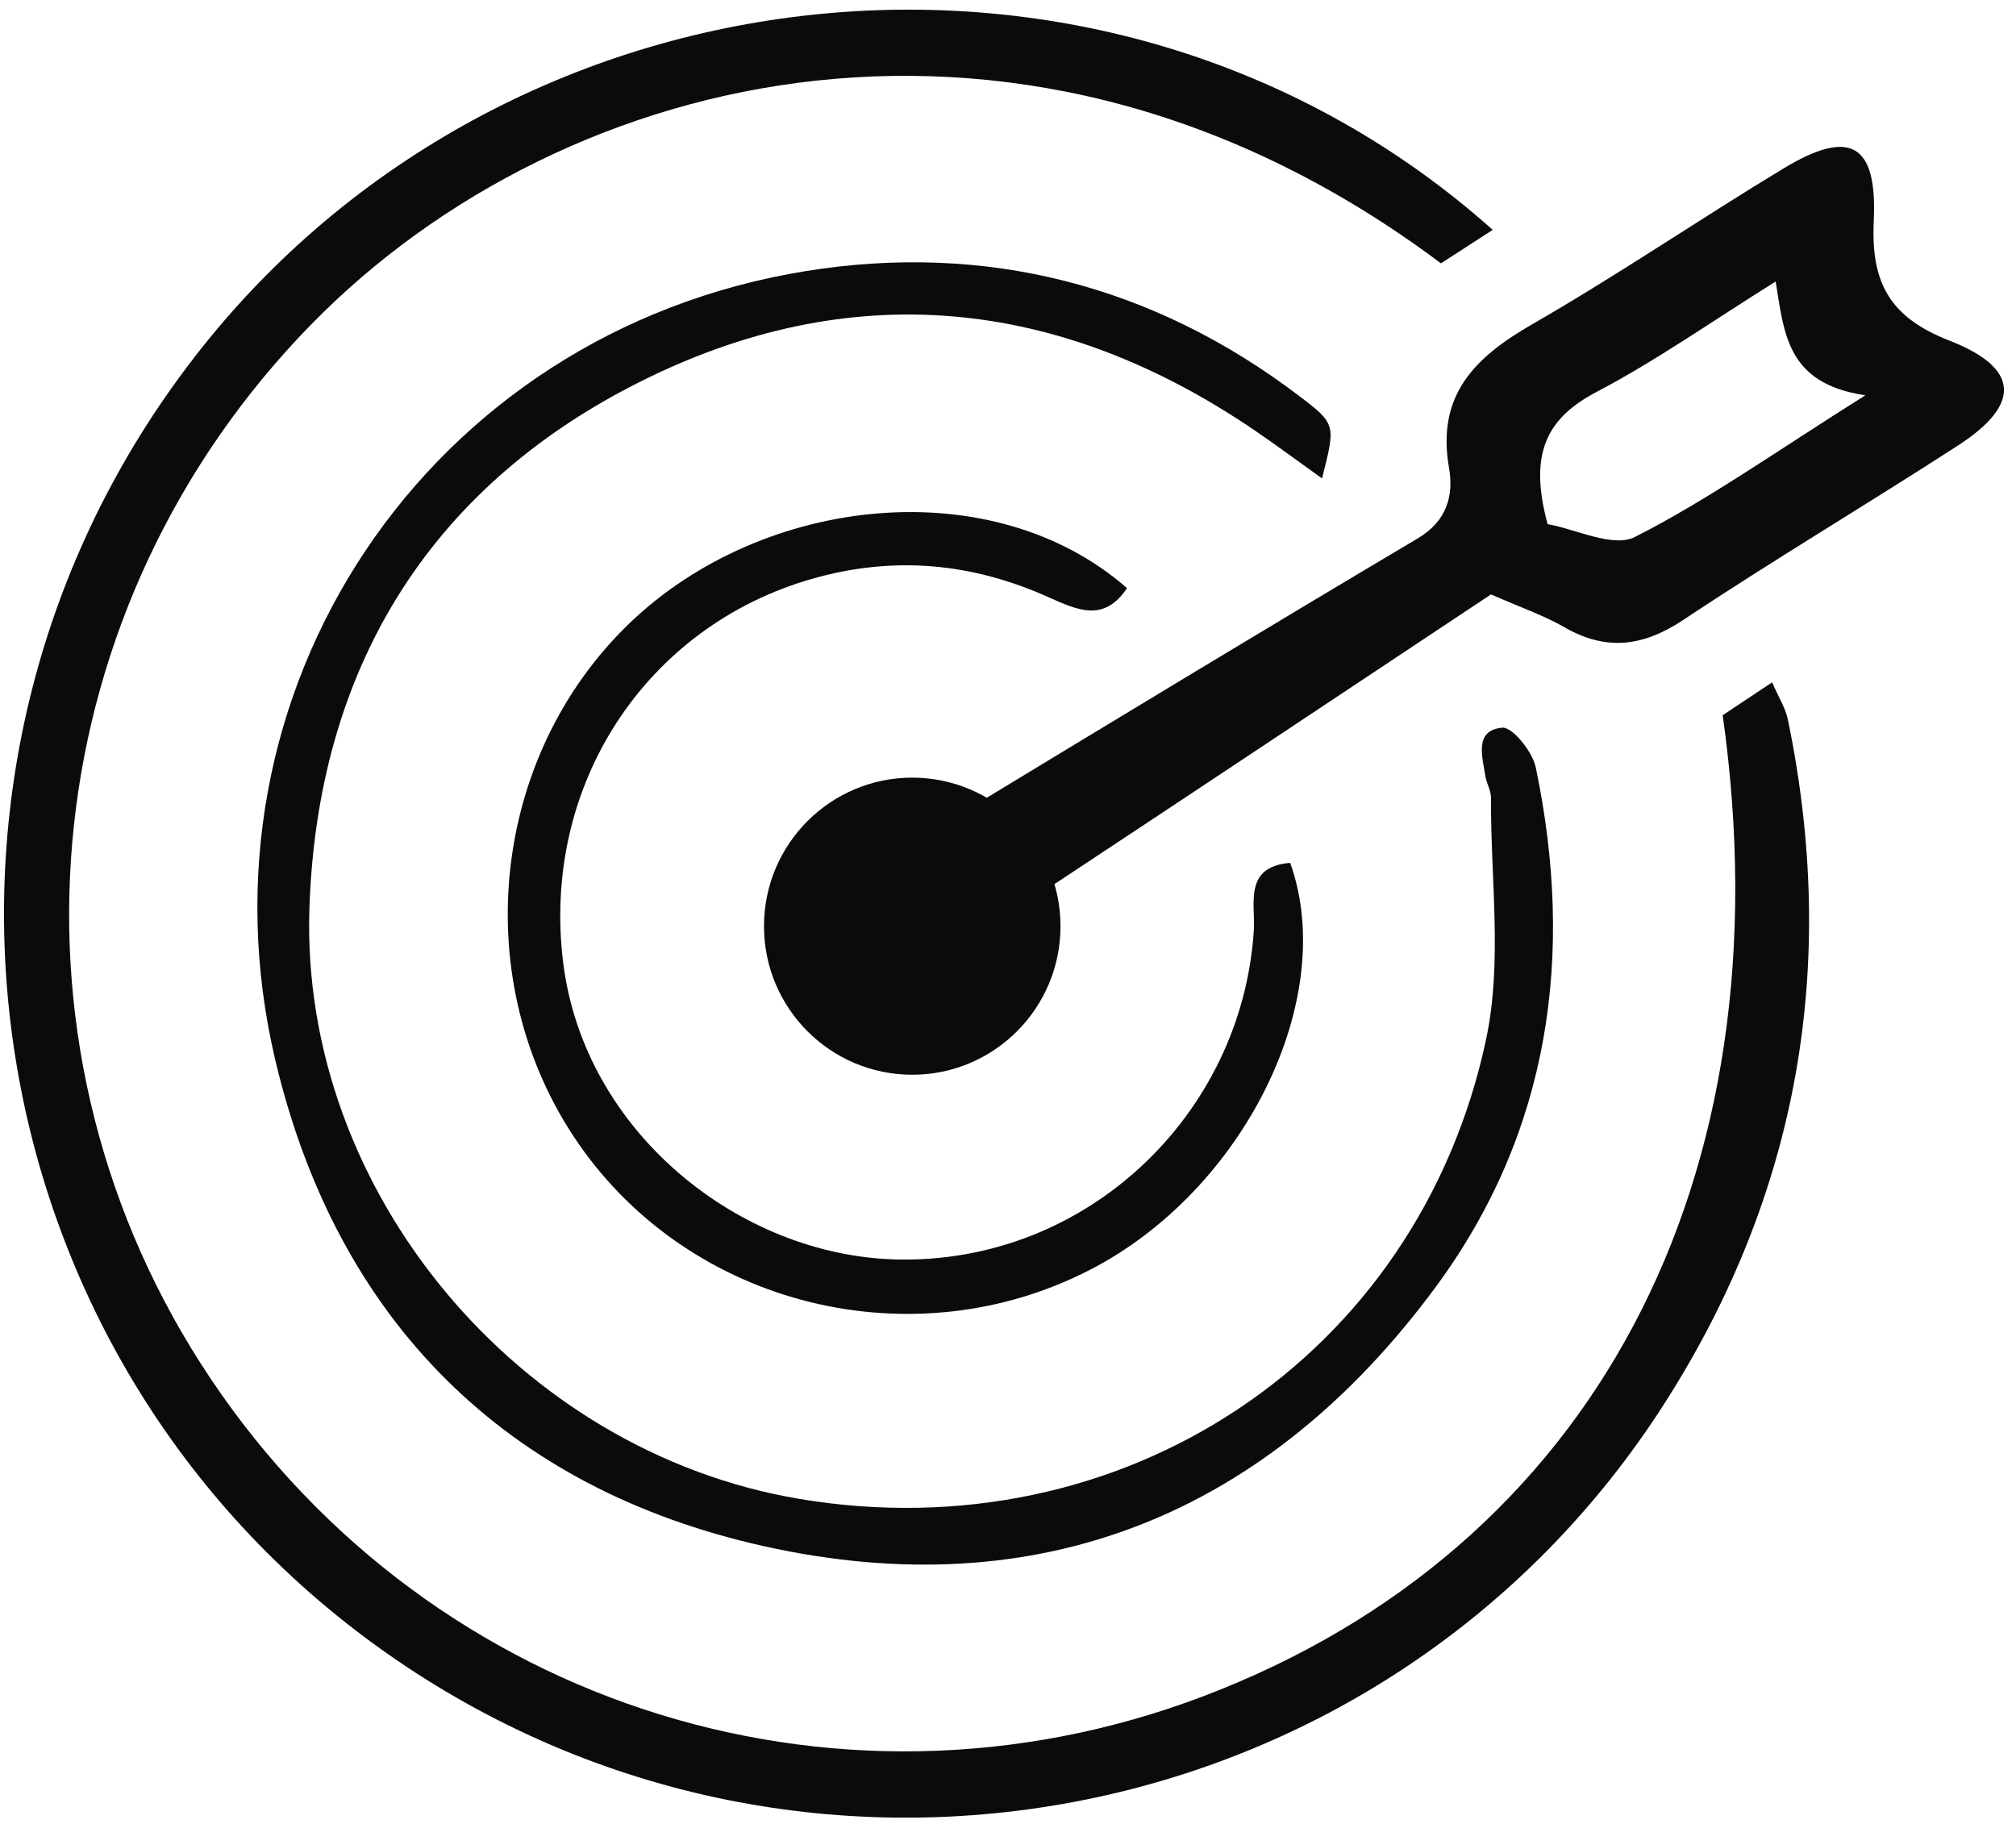 <svg width="126" height="114" viewBox="0 0 126 114" fill="none" xmlns="http://www.w3.org/2000/svg">
<g clip-path="url(#clip0_1_172)">
<path d="M57.015 67.174C62.132 67.174 66.281 63.017 66.281 57.89C66.281 52.762 62.132 48.605 57.015 48.605C51.898 48.605 47.75 52.762 47.75 57.89C47.75 63.017 51.898 67.174 57.015 67.174Z" fill="#0B0B0B"/>
<path d="M93.296 14.368C91.999 15.209 90.99 15.859 90.058 16.459C64.279 -2.868 35.344 4.068 19.5 20.228C2.278 37.791 -0.643 64.623 12.552 85.234C26.008 106.254 51.913 114.85 75.18 106.03C99.542 96.79 111.788 73.825 107.668 44.705C108.535 44.132 109.521 43.471 110.758 42.647C111.167 43.597 111.592 44.252 111.739 44.962C114.906 60.232 112.437 74.557 104.055 87.68C86.62 114.987 49.716 121.868 23.479 102.836C-2.54 83.961 -7.483 47.005 12.628 21.719C32.336 -3.059 69.686 -6.702 93.296 14.368Z" fill="#0B0B0B"/>
<path d="M82.626 29.9C80.926 28.688 79.689 27.765 78.413 26.896C66.145 18.552 53.13 17.241 39.908 23.909C26.653 30.594 19.835 41.997 19.339 56.753C18.744 74.503 32.474 90.745 49.947 93.683C70.102 97.074 88.638 84.901 92.883 64.951C93.913 60.123 93.156 54.913 93.189 49.878C93.189 49.419 92.911 48.971 92.834 48.501C92.644 47.278 92.126 45.651 93.886 45.481C94.524 45.421 95.778 46.978 95.985 47.961C98.426 59.648 96.884 70.751 89.717 80.461C79.236 94.655 64.951 100.471 47.756 96.643C31.585 93.044 21.066 82.52 17.218 66.311C11.746 43.264 26.636 20.769 50.377 16.941C61.539 15.144 72.031 17.776 81.198 24.75C83.509 26.503 83.482 26.541 82.626 29.9Z" fill="#0B0B0B"/>
<path d="M93.195 37.147C83.537 43.559 73.967 49.938 64.369 56.273C62.396 57.578 60.374 58.834 58.27 59.904C56.51 60.8 54.831 60.396 53.785 58.599C52.837 56.966 53.365 55.426 54.739 54.394C56.755 52.881 58.903 51.538 61.061 50.233C70.222 44.678 79.384 39.124 88.601 33.657C90.426 32.576 90.868 30.981 90.563 29.239C89.767 24.679 92.187 22.325 95.784 20.255C101.12 17.186 106.21 13.707 111.48 10.523C115.601 8.033 117.345 8.934 117.11 13.827C116.925 17.716 118.146 19.846 121.836 21.288C126.24 23.002 126.327 25.28 122.403 27.825C116.707 31.517 110.859 34.984 105.213 38.742C102.673 40.429 100.368 40.708 97.74 39.184C96.52 38.48 95.157 38.016 93.19 37.153L93.195 37.147ZM96.727 32.762C98.476 33.062 100.809 34.258 102.188 33.559C106.739 31.249 110.941 28.256 116.587 24.706C111.666 23.98 111.513 20.851 110.979 17.596C106.989 20.086 103.523 22.533 99.801 24.488C96.612 26.159 95.544 28.404 96.727 32.762Z" fill="#0B0B0B"/>
<path d="M70.438 36.76C68.999 38.917 67.343 38.136 65.522 37.322C60.764 35.187 55.886 34.717 50.785 36.17C40.402 39.119 33.802 49.053 35.203 60.2C36.527 70.762 46.223 78.473 56.001 78.719C67.915 79.014 77.622 69.653 78.363 58.168C78.472 56.475 77.709 54.176 80.636 53.93C83.682 62.422 77.758 74.404 68.133 79.363C57.036 85.081 43.182 81.657 36.14 71.455C29.17 61.357 30.636 47.3 39.367 38.933C47.744 30.905 62.061 29.425 70.444 36.765L70.438 36.76Z" fill="#0B0B0B"/>
</g>
<defs>
<clipPath id="clip0_1_172">
<rect width="125" height="113" fill="white" transform="translate(0.25 0.605)"/>
</clipPath>
</defs>
</svg>
